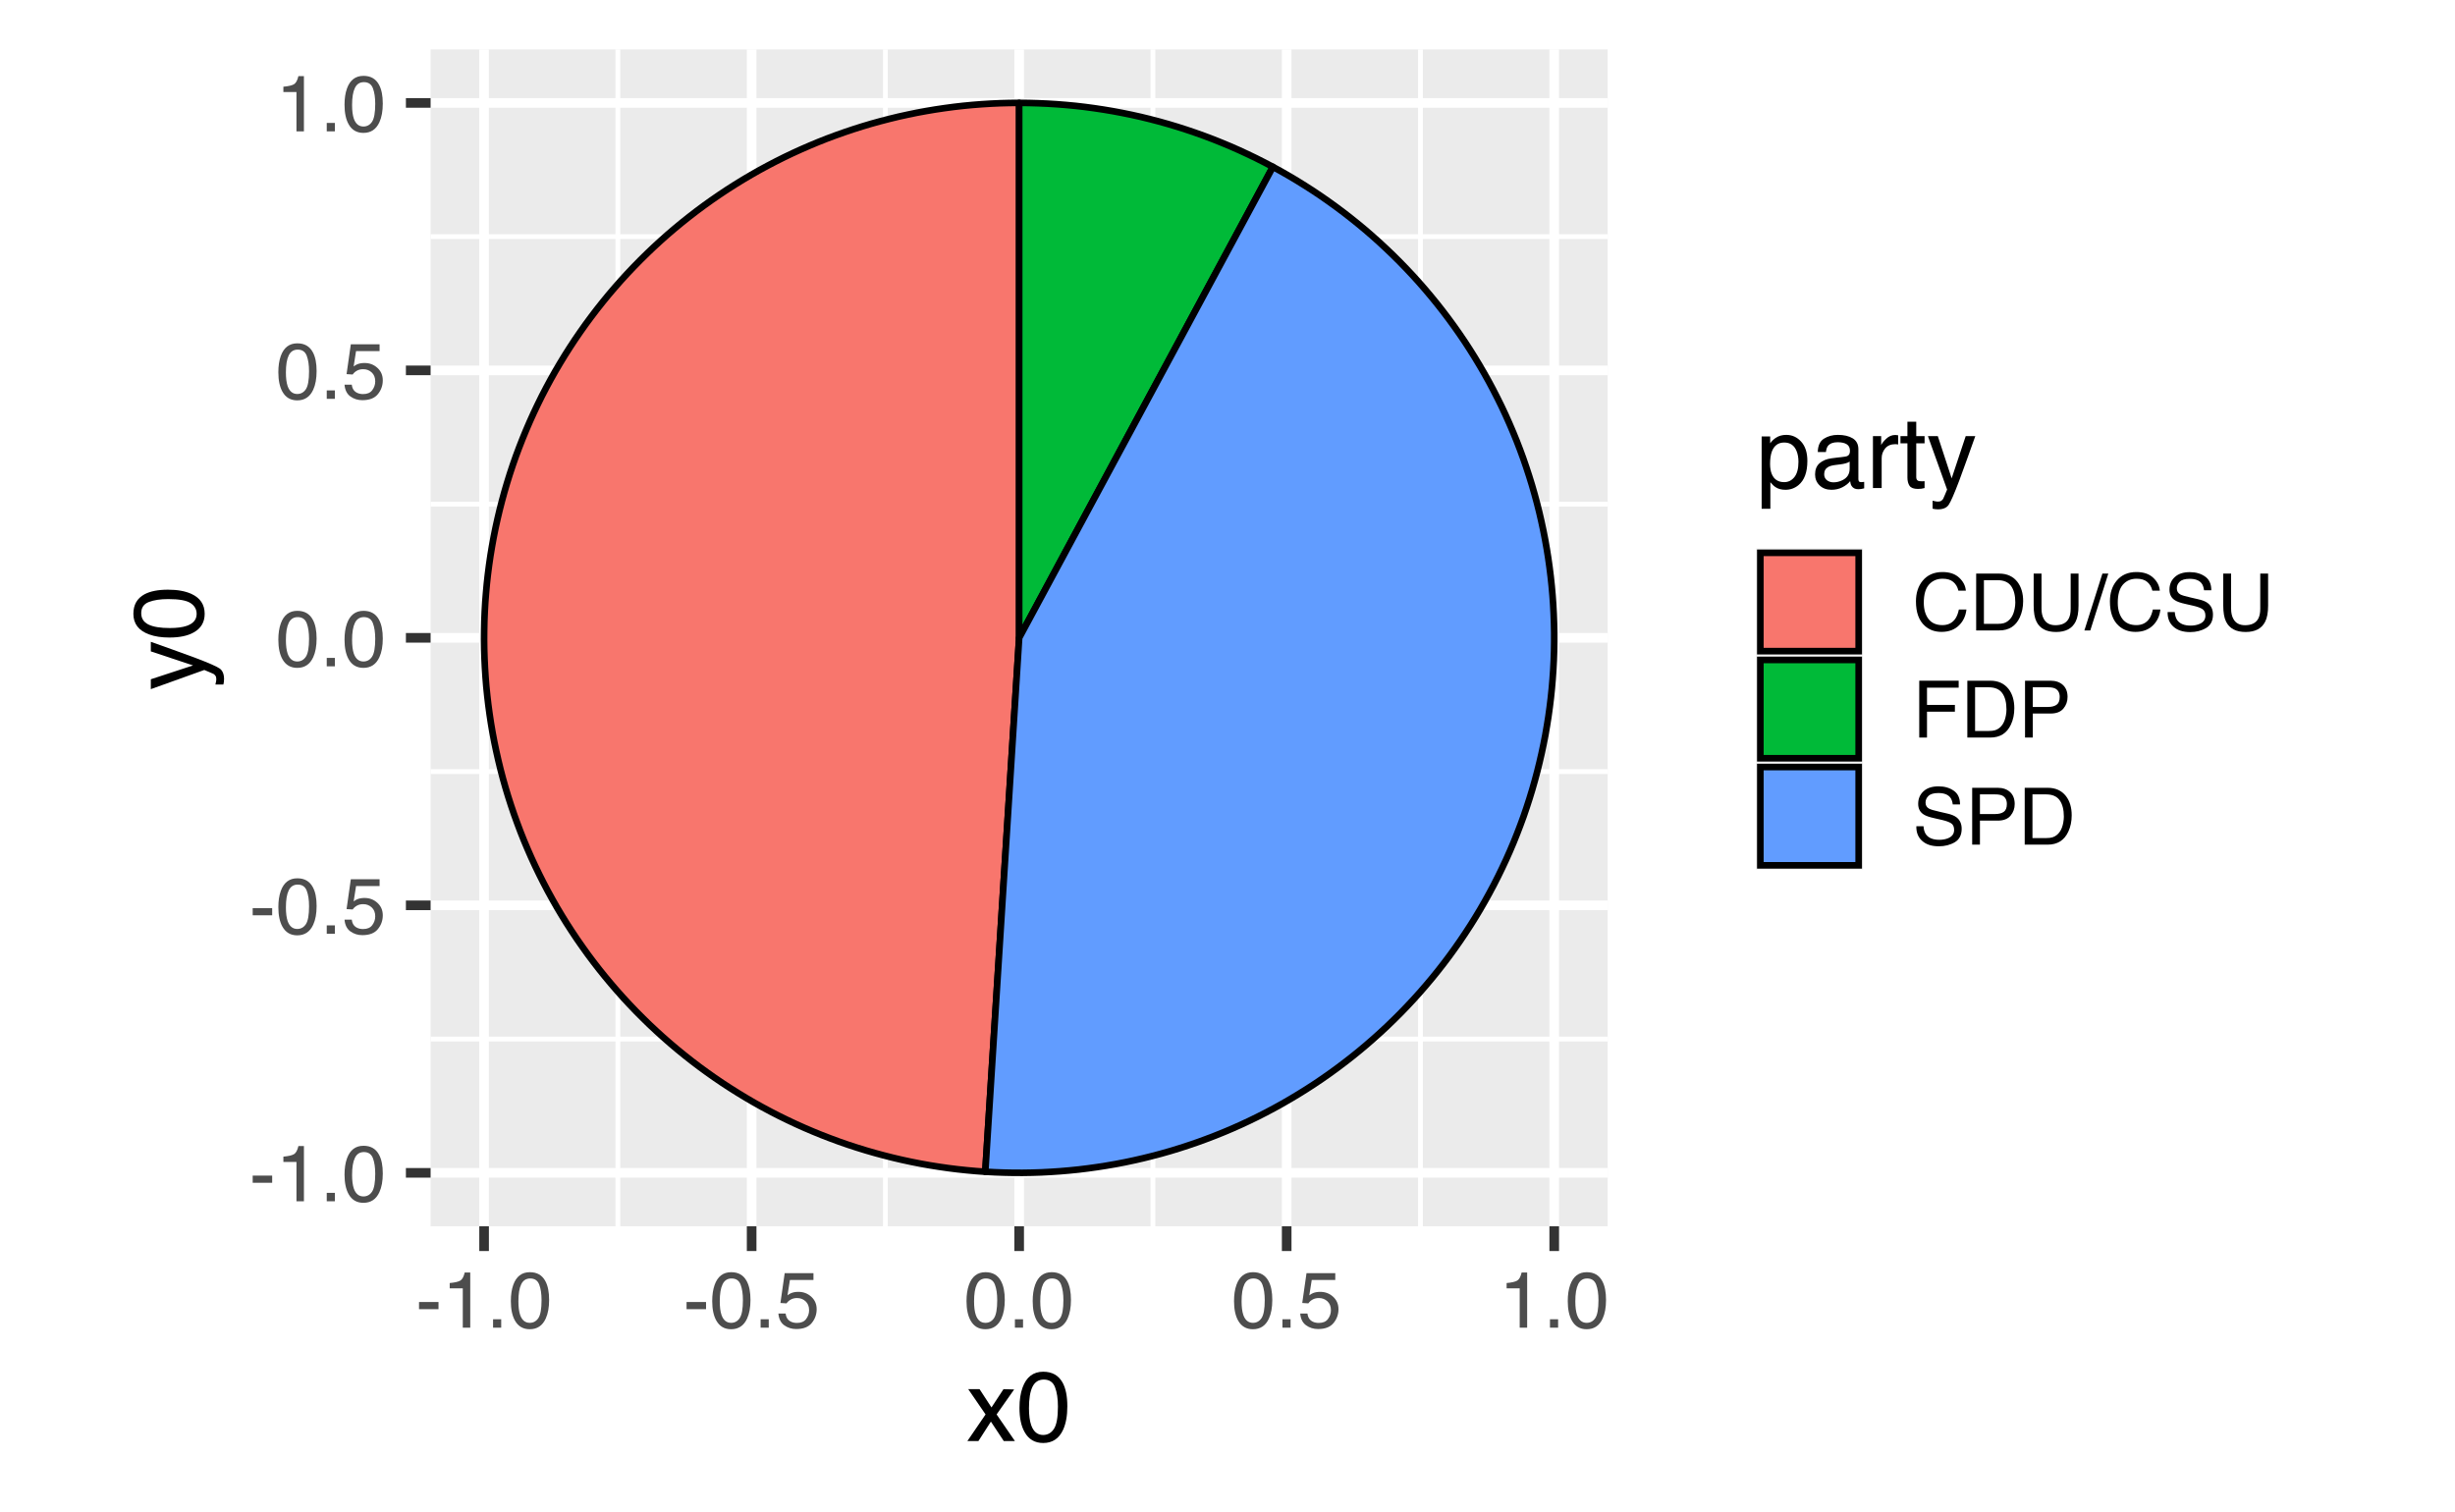 <?xml version="1.0" encoding="UTF-8"?>
<svg xmlns="http://www.w3.org/2000/svg" xmlns:xlink="http://www.w3.org/1999/xlink" width="396pt" height="244pt" viewBox="0 0 396 244" version="1.1">
<defs>
<g>
<symbol overflow="visible" id="glyph0-0">
<path style="stroke:none;" d="M 0.406 0 L 0.406 -9.172 L 7.703 -9.172 L 7.703 0 Z M 6.547 -1.156 L 6.547 -8.031 L 1.562 -8.031 L 1.562 -1.156 Z M 6.547 -1.156 "/>
</symbol>
<symbol overflow="visible" id="glyph0-1">
<path style="stroke:none;" d="M 0.531 -4.141 L 3.672 -4.141 L 3.672 -2.984 L 0.531 -2.984 Z M 0.531 -4.141 "/>
</symbol>
<symbol overflow="visible" id="glyph0-2">
<path style="stroke:none;" d="M 1.219 -6.344 L 1.219 -7.203 C 2.031 -7.273 2.598 -7.406 2.922 -7.594 C 3.242 -7.781 3.484 -8.219 3.641 -8.906 L 4.531 -8.906 L 4.531 0 L 3.328 0 L 3.328 -6.344 Z M 1.219 -6.344 "/>
</symbol>
<symbol overflow="visible" id="glyph0-3">
<path style="stroke:none;" d="M 1.094 -1.359 L 2.406 -1.359 L 2.406 0 L 1.094 0 Z M 1.094 -1.359 "/>
</symbol>
<symbol overflow="visible" id="glyph0-4">
<path style="stroke:none;" d="M 3.469 -8.953 C 4.625 -8.953 5.457 -8.473 5.969 -7.516 C 6.375 -6.773 6.578 -5.766 6.578 -4.484 C 6.578 -3.266 6.395 -2.258 6.031 -1.469 C 5.508 -0.32 4.648 0.25 3.453 0.25 C 2.379 0.25 1.582 -0.219 1.062 -1.156 C 0.625 -1.938 0.406 -2.984 0.406 -4.297 C 0.406 -5.305 0.535 -6.176 0.797 -6.906 C 1.285 -8.27 2.176 -8.953 3.469 -8.953 Z M 3.453 -0.781 C 4.035 -0.781 4.5 -1.035 4.844 -1.547 C 5.188 -2.066 5.359 -3.031 5.359 -4.438 C 5.359 -5.457 5.234 -6.297 4.984 -6.953 C 4.734 -7.609 4.25 -7.938 3.531 -7.938 C 2.863 -7.938 2.379 -7.625 2.078 -7 C 1.773 -6.375 1.625 -5.457 1.625 -4.25 C 1.625 -3.332 1.719 -2.598 1.906 -2.047 C 2.207 -1.203 2.723 -0.781 3.453 -0.781 Z M 3.453 -0.781 "/>
</symbol>
<symbol overflow="visible" id="glyph0-5">
<path style="stroke:none;" d="M 1.578 -2.281 C 1.648 -1.633 1.945 -1.191 2.469 -0.953 C 2.738 -0.828 3.051 -0.766 3.406 -0.766 C 4.07 -0.766 4.562 -0.973 4.875 -1.391 C 5.195 -1.816 5.359 -2.289 5.359 -2.812 C 5.359 -3.438 5.164 -3.922 4.781 -4.266 C 4.406 -4.609 3.953 -4.781 3.422 -4.781 C 3.035 -4.781 2.703 -4.703 2.422 -4.547 C 2.141 -4.398 1.906 -4.191 1.719 -3.922 L 0.734 -3.984 L 1.422 -8.797 L 6.062 -8.797 L 6.062 -7.703 L 2.266 -7.703 L 1.875 -5.219 C 2.082 -5.383 2.281 -5.504 2.469 -5.578 C 2.801 -5.711 3.188 -5.781 3.625 -5.781 C 4.445 -5.781 5.145 -5.516 5.719 -4.984 C 6.289 -4.461 6.578 -3.797 6.578 -2.984 C 6.578 -2.141 6.312 -1.395 5.781 -0.75 C 5.258 -0.102 4.426 0.219 3.281 0.219 C 2.551 0.219 1.906 0.016 1.344 -0.391 C 0.789 -0.797 0.477 -1.426 0.406 -2.281 Z M 1.578 -2.281 "/>
</symbol>
<symbol overflow="visible" id="glyph0-6">
<path style="stroke:none;" d="M 4.844 -9.422 C 6 -9.422 6.898 -9.113 7.547 -8.5 C 8.191 -7.895 8.547 -7.203 8.609 -6.422 L 7.406 -6.422 C 7.27 -7.016 6.992 -7.484 6.578 -7.828 C 6.172 -8.172 5.598 -8.344 4.859 -8.344 C 3.953 -8.344 3.219 -8.023 2.656 -7.391 C 2.102 -6.754 1.828 -5.781 1.828 -4.469 C 1.828 -3.395 2.078 -2.523 2.578 -1.859 C 3.086 -1.191 3.836 -0.859 4.828 -0.859 C 5.742 -0.859 6.441 -1.207 6.922 -1.906 C 7.172 -2.281 7.359 -2.77 7.484 -3.375 L 8.703 -3.375 C 8.598 -2.406 8.238 -1.594 7.625 -0.938 C 6.895 -0.156 5.914 0.234 4.688 0.234 C 3.613 0.234 2.719 -0.086 2 -0.734 C 1.039 -1.586 0.562 -2.906 0.562 -4.688 C 0.562 -6.039 0.922 -7.148 1.641 -8.016 C 2.41 -8.953 3.477 -9.422 4.844 -9.422 Z M 4.594 -9.422 Z M 4.594 -9.422 "/>
</symbol>
<symbol overflow="visible" id="glyph0-7">
<path style="stroke:none;" d="M 4.5 -1.062 C 4.914 -1.062 5.258 -1.102 5.531 -1.188 C 6.02 -1.352 6.414 -1.664 6.719 -2.125 C 6.969 -2.5 7.145 -2.977 7.25 -3.562 C 7.312 -3.906 7.344 -4.223 7.344 -4.516 C 7.344 -5.648 7.117 -6.531 6.672 -7.156 C 6.223 -7.789 5.492 -8.109 4.484 -8.109 L 2.281 -8.109 L 2.281 -1.062 Z M 1.031 -9.172 L 4.75 -9.172 C 6.008 -9.172 6.988 -8.723 7.688 -7.828 C 8.301 -7.023 8.609 -5.992 8.609 -4.734 C 8.609 -3.754 8.426 -2.875 8.062 -2.094 C 7.414 -0.695 6.305 0 4.734 0 L 1.031 0 Z M 1.031 -9.172 "/>
</symbol>
<symbol overflow="visible" id="glyph0-8">
<path style="stroke:none;" d="M 2.328 -9.172 L 2.328 -3.5 C 2.328 -2.832 2.453 -2.281 2.703 -1.844 C 3.066 -1.176 3.691 -0.844 4.578 -0.844 C 5.629 -0.844 6.344 -1.203 6.719 -1.922 C 6.926 -2.316 7.031 -2.844 7.031 -3.5 L 7.031 -9.172 L 8.297 -9.172 L 8.297 -4.031 C 8.297 -2.895 8.141 -2.023 7.828 -1.422 C 7.273 -0.305 6.223 0.25 4.672 0.25 C 3.117 0.25 2.066 -0.305 1.516 -1.422 C 1.211 -2.023 1.062 -2.895 1.062 -4.031 L 1.062 -9.172 Z M 4.688 -9.172 Z M 4.688 -9.172 "/>
</symbol>
<symbol overflow="visible" id="glyph0-9">
<path style="stroke:none;" d="M 2.906 -9.172 L 3.859 -9.172 L 0.953 0 L 0 0 Z M 2.906 -9.172 "/>
</symbol>
<symbol overflow="visible" id="glyph0-10">
<path style="stroke:none;" d="M 1.781 -2.969 C 1.812 -2.445 1.938 -2.02 2.156 -1.688 C 2.57 -1.082 3.301 -0.781 4.344 -0.781 C 4.801 -0.781 5.223 -0.848 5.609 -0.984 C 6.348 -1.242 6.719 -1.707 6.719 -2.375 C 6.719 -2.875 6.562 -3.227 6.25 -3.438 C 5.938 -3.645 5.441 -3.828 4.766 -3.984 L 3.531 -4.266 C 2.719 -4.441 2.141 -4.645 1.797 -4.875 C 1.211 -5.25 0.922 -5.816 0.922 -6.578 C 0.922 -7.41 1.207 -8.086 1.781 -8.609 C 2.352 -9.141 3.16 -9.406 4.203 -9.406 C 5.172 -9.406 5.988 -9.172 6.656 -8.703 C 7.332 -8.242 7.672 -7.504 7.672 -6.484 L 6.5 -6.484 C 6.438 -6.973 6.301 -7.348 6.094 -7.609 C 5.719 -8.086 5.078 -8.328 4.172 -8.328 C 3.43 -8.328 2.898 -8.172 2.578 -7.859 C 2.266 -7.555 2.109 -7.203 2.109 -6.797 C 2.109 -6.348 2.297 -6.02 2.672 -5.812 C 2.91 -5.676 3.469 -5.508 4.344 -5.312 L 5.625 -5.016 C 6.238 -4.879 6.719 -4.688 7.062 -4.438 C 7.645 -4.008 7.938 -3.383 7.938 -2.562 C 7.938 -1.551 7.566 -0.828 6.828 -0.391 C 6.086 0.047 5.227 0.266 4.25 0.266 C 3.102 0.266 2.207 -0.023 1.562 -0.609 C 0.914 -1.18 0.602 -1.969 0.625 -2.969 Z M 4.297 -9.422 Z M 4.297 -9.422 "/>
</symbol>
<symbol overflow="visible" id="glyph0-11">
<path style="stroke:none;" d="M 1.094 -9.172 L 7.453 -9.172 L 7.453 -8.047 L 2.344 -8.047 L 2.344 -5.266 L 6.844 -5.266 L 6.844 -4.172 L 2.344 -4.172 L 2.344 0 L 1.094 0 Z M 1.094 -9.172 "/>
</symbol>
<symbol overflow="visible" id="glyph0-12">
<path style="stroke:none;" d="M 1.094 -9.172 L 5.219 -9.172 C 6.039 -9.172 6.703 -8.941 7.203 -8.484 C 7.703 -8.023 7.953 -7.379 7.953 -6.547 C 7.953 -5.828 7.727 -5.203 7.281 -4.672 C 6.832 -4.141 6.145 -3.875 5.219 -3.875 L 2.344 -3.875 L 2.344 0 L 1.094 0 Z M 6.688 -6.547 C 6.688 -7.211 6.438 -7.672 5.938 -7.922 C 5.664 -8.047 5.289 -8.109 4.812 -8.109 L 2.344 -8.109 L 2.344 -4.938 L 4.812 -4.938 C 5.375 -4.938 5.828 -5.051 6.172 -5.281 C 6.516 -5.52 6.688 -5.941 6.688 -6.547 Z M 6.688 -6.547 "/>
</symbol>
<symbol overflow="visible" id="glyph1-0">
<path style="stroke:none;" d="M 0.516 0 L 0.516 -11.484 L 9.625 -11.484 L 9.625 0 Z M 8.188 -1.438 L 8.188 -10.047 L 1.953 -10.047 L 1.953 -1.438 Z M 8.188 -1.438 "/>
</symbol>
<symbol overflow="visible" id="glyph1-1">
<path style="stroke:none;" d="M 0.234 -8.375 L 2.062 -8.375 L 3.984 -5.422 L 5.922 -8.375 L 7.641 -8.328 L 4.812 -4.297 L 7.766 0 L 5.969 0 L 3.891 -3.141 L 1.875 0 L 0.094 0 L 3.031 -4.297 Z M 0.234 -8.375 "/>
</symbol>
<symbol overflow="visible" id="glyph1-2">
<path style="stroke:none;" d="M 4.328 -11.188 C 5.773 -11.188 6.82 -10.594 7.469 -9.406 C 7.969 -8.477 8.219 -7.211 8.219 -5.609 C 8.219 -4.086 7.992 -2.832 7.547 -1.844 C 6.891 -0.406 5.816 0.312 4.328 0.312 C 2.984 0.312 1.984 -0.273 1.328 -1.453 C 0.773 -2.422 0.5 -3.727 0.5 -5.375 C 0.5 -6.645 0.664 -7.734 1 -8.641 C 1.613 -10.336 2.723 -11.188 4.328 -11.188 Z M 4.312 -0.984 C 5.039 -0.984 5.617 -1.305 6.047 -1.953 C 6.484 -2.598 6.703 -3.801 6.703 -5.562 C 6.703 -6.832 6.547 -7.875 6.234 -8.688 C 5.922 -9.508 5.316 -9.922 4.422 -9.922 C 3.586 -9.922 2.977 -9.531 2.594 -8.75 C 2.219 -7.977 2.031 -6.832 2.031 -5.312 C 2.031 -4.176 2.148 -3.258 2.391 -2.562 C 2.766 -1.508 3.406 -0.984 4.312 -0.984 Z M 4.312 -0.984 "/>
</symbol>
<symbol overflow="visible" id="glyph1-3">
<path style="stroke:none;" d="M 4.562 -0.953 C 5.219 -0.953 5.766 -1.223 6.203 -1.766 C 6.641 -2.316 6.859 -3.141 6.859 -4.234 C 6.859 -4.898 6.758 -5.473 6.562 -5.953 C 6.195 -6.879 5.531 -7.344 4.562 -7.344 C 3.594 -7.344 2.926 -6.852 2.562 -5.875 C 2.375 -5.352 2.281 -4.691 2.281 -3.891 C 2.281 -3.242 2.375 -2.695 2.562 -2.25 C 2.926 -1.383 3.594 -0.953 4.562 -0.953 Z M 0.922 -8.328 L 2.297 -8.328 L 2.297 -7.219 C 2.578 -7.602 2.883 -7.898 3.219 -8.109 C 3.688 -8.422 4.242 -8.578 4.891 -8.578 C 5.836 -8.578 6.641 -8.211 7.297 -7.484 C 7.961 -6.754 8.297 -5.719 8.297 -4.375 C 8.297 -2.551 7.816 -1.25 6.859 -0.469 C 6.254 0.031 5.551 0.281 4.75 0.281 C 4.125 0.281 3.598 0.141 3.172 -0.141 C 2.922 -0.297 2.641 -0.562 2.328 -0.938 L 2.328 3.344 L 0.922 3.344 Z M 0.922 -8.328 "/>
</symbol>
<symbol overflow="visible" id="glyph1-4">
<path style="stroke:none;" d="M 2.109 -2.234 C 2.109 -1.828 2.254 -1.504 2.547 -1.266 C 2.848 -1.035 3.203 -0.922 3.609 -0.922 C 4.109 -0.922 4.586 -1.035 5.047 -1.266 C 5.828 -1.641 6.219 -2.258 6.219 -3.125 L 6.219 -4.266 C 6.051 -4.148 5.832 -4.055 5.562 -3.984 C 5.289 -3.91 5.023 -3.859 4.766 -3.828 L 3.906 -3.719 C 3.395 -3.656 3.016 -3.551 2.766 -3.406 C 2.328 -3.156 2.109 -2.766 2.109 -2.234 Z M 5.516 -5.078 C 5.836 -5.117 6.055 -5.254 6.172 -5.484 C 6.234 -5.609 6.266 -5.785 6.266 -6.016 C 6.266 -6.492 6.094 -6.844 5.75 -7.062 C 5.406 -7.281 4.914 -7.391 4.281 -7.391 C 3.551 -7.391 3.031 -7.191 2.719 -6.797 C 2.551 -6.578 2.441 -6.25 2.391 -5.812 L 1.078 -5.812 C 1.098 -6.844 1.43 -7.562 2.078 -7.969 C 2.723 -8.375 3.469 -8.578 4.312 -8.578 C 5.301 -8.578 6.102 -8.391 6.719 -8.016 C 7.32 -7.641 7.625 -7.055 7.625 -6.266 L 7.625 -1.438 C 7.625 -1.289 7.656 -1.172 7.719 -1.078 C 7.781 -0.992 7.906 -0.953 8.094 -0.953 C 8.156 -0.953 8.223 -0.957 8.297 -0.969 C 8.379 -0.977 8.469 -0.988 8.562 -1 L 8.562 0.047 C 8.344 0.109 8.176 0.145 8.062 0.156 C 7.945 0.176 7.789 0.188 7.594 0.188 C 7.102 0.188 6.75 0.008 6.531 -0.344 C 6.414 -0.52 6.336 -0.773 6.297 -1.109 C 6.004 -0.734 5.586 -0.406 5.047 -0.125 C 4.516 0.145 3.926 0.281 3.281 0.281 C 2.508 0.281 1.875 0.047 1.375 -0.422 C 0.883 -0.898 0.641 -1.492 0.641 -2.203 C 0.641 -2.973 0.879 -3.57 1.359 -4 C 1.848 -4.426 2.488 -4.691 3.281 -4.797 Z M 4.359 -8.578 Z M 4.359 -8.578 "/>
</symbol>
<symbol overflow="visible" id="glyph1-5">
<path style="stroke:none;" d="M 1.078 -8.375 L 2.406 -8.375 L 2.406 -6.922 C 2.52 -7.203 2.789 -7.547 3.219 -7.953 C 3.645 -8.359 4.133 -8.562 4.688 -8.562 C 4.719 -8.562 4.766 -8.555 4.828 -8.547 C 4.891 -8.547 4.992 -8.535 5.141 -8.516 L 5.141 -7.031 C 5.055 -7.051 4.977 -7.062 4.906 -7.062 C 4.844 -7.07 4.77 -7.078 4.688 -7.078 C 3.977 -7.078 3.43 -6.848 3.047 -6.391 C 2.672 -5.93 2.484 -5.406 2.484 -4.812 L 2.484 0 L 1.078 0 Z M 1.078 -8.375 "/>
</symbol>
<symbol overflow="visible" id="glyph1-6">
<path style="stroke:none;" d="M 1.312 -10.703 L 2.734 -10.703 L 2.734 -8.375 L 4.078 -8.375 L 4.078 -7.219 L 2.734 -7.219 L 2.734 -1.766 C 2.734 -1.473 2.832 -1.273 3.031 -1.172 C 3.145 -1.117 3.328 -1.094 3.578 -1.094 C 3.648 -1.094 3.723 -1.094 3.797 -1.094 C 3.879 -1.094 3.973 -1.098 4.078 -1.109 L 4.078 0 C 3.91 0.051 3.738 0.086 3.562 0.109 C 3.395 0.129 3.207 0.141 3 0.141 C 2.344 0.141 1.895 -0.023 1.656 -0.359 C 1.426 -0.703 1.312 -1.145 1.312 -1.688 L 1.312 -7.219 L 0.188 -7.219 L 0.188 -8.375 L 1.312 -8.375 Z M 1.312 -10.703 "/>
</symbol>
<symbol overflow="visible" id="glyph1-7">
<path style="stroke:none;" d="M 6.266 -8.375 L 7.812 -8.375 C 7.613 -7.832 7.176 -6.609 6.5 -4.703 C 5.988 -3.266 5.562 -2.094 5.219 -1.188 C 4.406 0.957 3.832 2.266 3.5 2.734 C 3.164 3.203 2.594 3.438 1.781 3.438 C 1.582 3.438 1.426 3.426 1.312 3.406 C 1.207 3.395 1.078 3.367 0.922 3.328 L 0.922 2.047 C 1.172 2.109 1.348 2.145 1.453 2.156 C 1.566 2.176 1.664 2.188 1.75 2.188 C 2.008 2.188 2.195 2.145 2.312 2.062 C 2.438 1.977 2.539 1.875 2.625 1.75 C 2.656 1.707 2.75 1.492 2.906 1.109 C 3.07 0.723 3.191 0.438 3.266 0.25 L 0.172 -8.375 L 1.766 -8.375 L 4 -1.562 Z M 4 -8.578 Z M 4 -8.578 "/>
</symbol>
<symbol overflow="visible" id="glyph2-0">
<path style="stroke:none;" d="M 0 -0.516 L -11.484 -0.516 L -11.484 -9.625 L 0 -9.625 Z M -1.438 -8.188 L -10.047 -8.188 L -10.047 -1.953 L -1.438 -1.953 Z M -1.438 -8.188 "/>
</symbol>
<symbol overflow="visible" id="glyph2-1">
<path style="stroke:none;" d="M -8.375 -6.266 L -8.375 -7.812 C -7.832 -7.613 -6.609 -7.176 -4.703 -6.5 C -3.266 -5.988 -2.094 -5.562 -1.188 -5.219 C 0.957 -4.406 2.266 -3.832 2.734 -3.5 C 3.203 -3.164 3.438 -2.594 3.438 -1.781 C 3.438 -1.582 3.426 -1.426 3.406 -1.312 C 3.395 -1.207 3.367 -1.078 3.328 -0.922 L 2.047 -0.922 C 2.109 -1.172 2.145 -1.348 2.156 -1.453 C 2.176 -1.566 2.188 -1.664 2.188 -1.75 C 2.188 -2.008 2.145 -2.195 2.062 -2.312 C 1.977 -2.438 1.875 -2.539 1.75 -2.625 C 1.707 -2.656 1.492 -2.75 1.109 -2.906 C 0.723 -3.07 0.438 -3.191 0.25 -3.266 L -8.375 -0.172 L -8.375 -1.766 L -1.562 -4 Z M -8.578 -4 Z M -8.578 -4 "/>
</symbol>
<symbol overflow="visible" id="glyph2-2">
<path style="stroke:none;" d="M -11.188 -4.328 C -11.188 -5.773 -10.594 -6.82 -9.406 -7.469 C -8.477 -7.969 -7.211 -8.219 -5.609 -8.219 C -4.086 -8.219 -2.832 -7.992 -1.844 -7.547 C -0.406 -6.891 0.312 -5.816 0.312 -4.328 C 0.312 -2.984 -0.273 -1.984 -1.453 -1.328 C -2.422 -0.773 -3.727 -0.5 -5.375 -0.5 C -6.645 -0.5 -7.734 -0.664 -8.641 -1 C -10.336 -1.613 -11.188 -2.723 -11.188 -4.328 Z M -0.984 -4.312 C -0.984 -5.039 -1.305 -5.617 -1.953 -6.047 C -2.598 -6.484 -3.801 -6.703 -5.562 -6.703 C -6.832 -6.703 -7.875 -6.547 -8.688 -6.234 C -9.508 -5.922 -9.922 -5.316 -9.922 -4.422 C -9.922 -3.586 -9.531 -2.977 -8.75 -2.594 C -7.977 -2.219 -6.832 -2.031 -5.312 -2.031 C -4.176 -2.031 -3.258 -2.148 -2.562 -2.391 C -1.508 -2.766 -0.984 -3.406 -0.984 -4.312 Z M -0.984 -4.312 "/>
</symbol>
</g>
<clipPath id="clip1">
  <path d="M 13.258 0 L 382.742 0 L 382.742 244 L 13.258 244 Z M 13.258 0 "/>
</clipPath>
<clipPath id="clip2">
  <path d="M 69.457 7.969 L 259.328 7.969 L 259.328 197.844 L 69.457 197.844 Z M 69.457 7.969 "/>
</clipPath>
<clipPath id="clip3">
  <path d="M 69.457 167 L 259.328 167 L 259.328 169 L 69.457 169 Z M 69.457 167 "/>
</clipPath>
<clipPath id="clip4">
  <path d="M 69.457 124 L 259.328 124 L 259.328 125 L 69.457 125 Z M 69.457 124 "/>
</clipPath>
<clipPath id="clip5">
  <path d="M 69.457 80 L 259.328 80 L 259.328 82 L 69.457 82 Z M 69.457 80 "/>
</clipPath>
<clipPath id="clip6">
  <path d="M 69.457 37 L 259.328 37 L 259.328 39 L 69.457 39 Z M 69.457 37 "/>
</clipPath>
<clipPath id="clip7">
  <path d="M 99 7.969 L 101 7.969 L 101 197.844 L 99 197.844 Z M 99 7.969 "/>
</clipPath>
<clipPath id="clip8">
  <path d="M 142 7.969 L 144 7.969 L 144 197.844 L 142 197.844 Z M 142 7.969 "/>
</clipPath>
<clipPath id="clip9">
  <path d="M 185 7.969 L 187 7.969 L 187 197.844 L 185 197.844 Z M 185 7.969 "/>
</clipPath>
<clipPath id="clip10">
  <path d="M 228 7.969 L 230 7.969 L 230 197.844 L 228 197.844 Z M 228 7.969 "/>
</clipPath>
<clipPath id="clip11">
  <path d="M 69.457 188 L 259.328 188 L 259.328 190 L 69.457 190 Z M 69.457 188 "/>
</clipPath>
<clipPath id="clip12">
  <path d="M 69.457 145 L 259.328 145 L 259.328 147 L 69.457 147 Z M 69.457 145 "/>
</clipPath>
<clipPath id="clip13">
  <path d="M 69.457 102 L 259.328 102 L 259.328 104 L 69.457 104 Z M 69.457 102 "/>
</clipPath>
<clipPath id="clip14">
  <path d="M 69.457 58 L 259.328 58 L 259.328 61 L 69.457 61 Z M 69.457 58 "/>
</clipPath>
<clipPath id="clip15">
  <path d="M 69.457 15 L 259.328 15 L 259.328 18 L 69.457 18 Z M 69.457 15 "/>
</clipPath>
<clipPath id="clip16">
  <path d="M 77 7.969 L 79 7.969 L 79 197.844 L 77 197.844 Z M 77 7.969 "/>
</clipPath>
<clipPath id="clip17">
  <path d="M 120 7.969 L 123 7.969 L 123 197.844 L 120 197.844 Z M 120 7.969 "/>
</clipPath>
<clipPath id="clip18">
  <path d="M 163 7.969 L 166 7.969 L 166 197.844 L 163 197.844 Z M 163 7.969 "/>
</clipPath>
<clipPath id="clip19">
  <path d="M 206 7.969 L 209 7.969 L 209 197.844 L 206 197.844 Z M 206 7.969 "/>
</clipPath>
<clipPath id="clip20">
  <path d="M 249 7.969 L 252 7.969 L 252 197.844 L 249 197.844 Z M 249 7.969 "/>
</clipPath>
</defs>
<g id="surface11379">
<rect x="0" y="0" width="396" height="244" style="fill:rgb(100%,100%,100%);fill-opacity:1;stroke:none;"/>
<g clip-path="url(#clip1)" clip-rule="nonzero">
<path style="fill-rule:nonzero;fill:rgb(100%,100%,100%);fill-opacity:1;stroke-width:1.552;stroke-linecap:round;stroke-linejoin:round;stroke:rgb(100%,100%,100%);stroke-opacity:1;stroke-miterlimit:10;" d="M 13.258 244 L 382.742 244 L 382.742 0 L 13.258 0 Z M 13.258 244 "/>
</g>
<g clip-path="url(#clip2)" clip-rule="nonzero">
<path style=" stroke:none;fill-rule:nonzero;fill:rgb(92.157%,92.157%,92.157%);fill-opacity:1;" d="M 69.457 197.844 L 259.328 197.844 L 259.328 7.969 L 69.457 7.969 Z M 69.457 197.844 "/>
</g>
<g clip-path="url(#clip3)" clip-rule="nonzero">
<path style="fill:none;stroke-width:0.776;stroke-linecap:butt;stroke-linejoin:round;stroke:rgb(100%,100%,100%);stroke-opacity:1;stroke-miterlimit:10;" d="M 69.457 167.637 L 259.328 167.637 "/>
</g>
<g clip-path="url(#clip4)" clip-rule="nonzero">
<path style="fill:none;stroke-width:0.776;stroke-linecap:butt;stroke-linejoin:round;stroke:rgb(100%,100%,100%);stroke-opacity:1;stroke-miterlimit:10;" d="M 69.457 124.484 L 259.328 124.484 "/>
</g>
<g clip-path="url(#clip5)" clip-rule="nonzero">
<path style="fill:none;stroke-width:0.776;stroke-linecap:butt;stroke-linejoin:round;stroke:rgb(100%,100%,100%);stroke-opacity:1;stroke-miterlimit:10;" d="M 69.457 81.332 L 259.328 81.332 "/>
</g>
<g clip-path="url(#clip6)" clip-rule="nonzero">
<path style="fill:none;stroke-width:0.776;stroke-linecap:butt;stroke-linejoin:round;stroke:rgb(100%,100%,100%);stroke-opacity:1;stroke-miterlimit:10;" d="M 69.457 38.176 L 259.328 38.176 "/>
</g>
<g clip-path="url(#clip7)" clip-rule="nonzero">
<path style="fill:none;stroke-width:0.776;stroke-linecap:butt;stroke-linejoin:round;stroke:rgb(100%,100%,100%);stroke-opacity:1;stroke-miterlimit:10;" d="M 99.664 197.844 L 99.664 7.969 "/>
</g>
<g clip-path="url(#clip8)" clip-rule="nonzero">
<path style="fill:none;stroke-width:0.776;stroke-linecap:butt;stroke-linejoin:round;stroke:rgb(100%,100%,100%);stroke-opacity:1;stroke-miterlimit:10;" d="M 142.816 197.844 L 142.816 7.969 "/>
</g>
<g clip-path="url(#clip9)" clip-rule="nonzero">
<path style="fill:none;stroke-width:0.776;stroke-linecap:butt;stroke-linejoin:round;stroke:rgb(100%,100%,100%);stroke-opacity:1;stroke-miterlimit:10;" d="M 185.973 197.844 L 185.973 7.969 "/>
</g>
<g clip-path="url(#clip10)" clip-rule="nonzero">
<path style="fill:none;stroke-width:0.776;stroke-linecap:butt;stroke-linejoin:round;stroke:rgb(100%,100%,100%);stroke-opacity:1;stroke-miterlimit:10;" d="M 229.125 197.844 L 229.125 7.969 "/>
</g>
<g clip-path="url(#clip11)" clip-rule="nonzero">
<path style="fill:none;stroke-width:1.552;stroke-linecap:butt;stroke-linejoin:round;stroke:rgb(100%,100%,100%);stroke-opacity:1;stroke-miterlimit:10;" d="M 69.457 189.215 L 259.328 189.215 "/>
</g>
<g clip-path="url(#clip12)" clip-rule="nonzero">
<path style="fill:none;stroke-width:1.552;stroke-linecap:butt;stroke-linejoin:round;stroke:rgb(100%,100%,100%);stroke-opacity:1;stroke-miterlimit:10;" d="M 69.457 146.062 L 259.328 146.062 "/>
</g>
<g clip-path="url(#clip13)" clip-rule="nonzero">
<path style="fill:none;stroke-width:1.552;stroke-linecap:butt;stroke-linejoin:round;stroke:rgb(100%,100%,100%);stroke-opacity:1;stroke-miterlimit:10;" d="M 69.457 102.906 L 259.328 102.906 "/>
</g>
<g clip-path="url(#clip14)" clip-rule="nonzero">
<path style="fill:none;stroke-width:1.552;stroke-linecap:butt;stroke-linejoin:round;stroke:rgb(100%,100%,100%);stroke-opacity:1;stroke-miterlimit:10;" d="M 69.457 59.754 L 259.328 59.754 "/>
</g>
<g clip-path="url(#clip15)" clip-rule="nonzero">
<path style="fill:none;stroke-width:1.552;stroke-linecap:butt;stroke-linejoin:round;stroke:rgb(100%,100%,100%);stroke-opacity:1;stroke-miterlimit:10;" d="M 69.457 16.602 L 259.328 16.602 "/>
</g>
<g clip-path="url(#clip16)" clip-rule="nonzero">
<path style="fill:none;stroke-width:1.552;stroke-linecap:butt;stroke-linejoin:round;stroke:rgb(100%,100%,100%);stroke-opacity:1;stroke-miterlimit:10;" d="M 78.086 197.844 L 78.086 7.969 "/>
</g>
<g clip-path="url(#clip17)" clip-rule="nonzero">
<path style="fill:none;stroke-width:1.552;stroke-linecap:butt;stroke-linejoin:round;stroke:rgb(100%,100%,100%);stroke-opacity:1;stroke-miterlimit:10;" d="M 121.242 197.844 L 121.242 7.969 "/>
</g>
<g clip-path="url(#clip18)" clip-rule="nonzero">
<path style="fill:none;stroke-width:1.552;stroke-linecap:butt;stroke-linejoin:round;stroke:rgb(100%,100%,100%);stroke-opacity:1;stroke-miterlimit:10;" d="M 164.395 197.844 L 164.395 7.969 "/>
</g>
<g clip-path="url(#clip19)" clip-rule="nonzero">
<path style="fill:none;stroke-width:1.552;stroke-linecap:butt;stroke-linejoin:round;stroke:rgb(100%,100%,100%);stroke-opacity:1;stroke-miterlimit:10;" d="M 207.547 197.844 L 207.547 7.969 "/>
</g>
<g clip-path="url(#clip20)" clip-rule="nonzero">
<path style="fill:none;stroke-width:1.552;stroke-linecap:butt;stroke-linejoin:round;stroke:rgb(100%,100%,100%);stroke-opacity:1;stroke-miterlimit:10;" d="M 250.703 197.844 L 250.703 7.969 "/>
</g>
<path style="fill-rule:nonzero;fill:rgb(97.255%,46.275%,42.745%);fill-opacity:1;stroke-width:1.067;stroke-linecap:round;stroke-linejoin:round;stroke:rgb(0%,0%,0%);stroke-opacity:1;stroke-miterlimit:10;" d="M 158.93 189.043 L 157.426 188.934 L 155.922 188.797 L 154.422 188.637 L 152.926 188.449 L 151.43 188.234 L 149.938 187.996 L 148.453 187.73 L 146.973 187.438 L 145.496 187.121 L 144.027 186.777 L 142.562 186.406 L 141.105 186.012 L 139.656 185.594 L 138.215 185.148 L 136.781 184.68 L 135.355 184.184 L 133.938 183.66 L 132.527 183.117 L 131.133 182.547 L 129.742 181.953 L 128.367 181.336 L 127 180.691 L 125.645 180.027 L 124.301 179.336 L 122.973 178.625 L 121.652 177.891 L 120.348 177.129 L 119.059 176.348 L 117.781 175.543 L 116.516 174.719 L 115.27 173.871 L 114.035 173 L 112.816 172.109 L 111.613 171.195 L 110.43 170.262 L 109.258 169.309 L 108.105 168.332 L 106.969 167.34 L 105.852 166.324 L 104.75 165.293 L 103.672 164.238 L 102.605 163.168 L 101.562 162.078 L 100.535 160.969 L 99.531 159.844 L 98.547 158.699 L 97.578 157.539 L 96.633 156.363 L 95.711 155.172 L 94.805 153.961 L 93.926 152.734 L 93.062 151.496 L 92.227 150.242 L 91.406 148.973 L 90.613 147.688 L 89.84 146.391 L 89.094 145.082 L 88.367 143.758 L 87.664 142.422 L 86.984 141.074 L 86.328 139.715 L 85.695 138.344 L 85.09 136.961 L 84.504 135.57 L 83.945 134.168 L 83.414 132.754 L 82.902 131.332 L 82.418 129.902 L 81.957 128.465 L 81.523 127.02 L 81.113 125.566 L 80.73 124.109 L 80.375 122.641 L 80.043 121.168 L 79.734 119.691 L 79.453 118.207 L 79.199 116.719 L 78.973 115.227 L 78.77 113.73 L 78.594 112.234 L 78.441 110.73 L 78.32 109.227 L 78.223 107.719 L 78.152 106.211 L 78.105 104.703 L 78.086 103.195 L 78.098 101.684 L 78.129 100.176 L 78.191 98.668 L 78.277 97.16 L 78.395 95.656 L 78.531 94.152 L 78.699 92.652 L 78.891 91.152 L 79.109 89.66 L 79.355 88.172 L 79.625 86.688 L 79.922 85.207 L 80.246 83.73 L 80.594 82.262 L 80.969 80.801 L 81.367 79.344 L 81.793 77.895 L 82.242 76.453 L 82.715 75.023 L 83.215 73.598 L 83.742 72.184 L 84.293 70.777 L 84.867 69.383 L 85.465 67.996 L 86.086 66.621 L 86.734 65.258 L 87.402 63.902 L 88.098 62.562 L 88.816 61.234 L 89.555 59.918 L 90.32 58.617 L 91.105 57.328 L 91.914 56.055 L 92.742 54.793 L 93.598 53.547 L 94.469 52.316 L 95.367 51.102 L 96.281 49.902 L 97.219 48.719 L 98.176 47.551 L 99.156 46.402 L 100.152 45.27 L 101.172 44.156 L 102.211 43.059 L 103.266 41.98 L 104.34 40.922 L 105.434 39.879 L 106.543 38.859 L 107.672 37.855 L 108.82 36.875 L 109.984 35.914 L 111.164 34.973 L 112.359 34.051 L 113.57 33.152 L 114.801 32.273 L 116.043 31.418 L 117.301 30.582 L 118.574 29.77 L 119.859 28.98 L 121.16 28.211 L 122.473 27.465 L 123.797 26.746 L 125.137 26.047 L 126.484 25.371 L 127.848 24.719 L 129.219 24.094 L 130.605 23.492 L 132 22.91 L 133.402 22.355 L 134.816 21.828 L 136.238 21.324 L 137.668 20.844 L 139.109 20.387 L 140.555 19.957 L 142.012 19.555 L 143.473 19.176 L 144.938 18.82 L 146.414 18.496 L 147.891 18.191 L 149.375 17.918 L 150.863 17.668 L 152.359 17.445 L 153.855 17.246 L 155.355 17.074 L 156.855 16.93 L 158.363 16.812 L 159.867 16.719 L 161.375 16.652 L 162.887 16.613 L 164.395 16.602 L 164.395 102.906 Z M 158.93 189.043 "/>
<path style="fill-rule:nonzero;fill:rgb(0%,72.941%,21.961%);fill-opacity:1;stroke-width:1.067;stroke-linecap:round;stroke-linejoin:round;stroke:rgb(0%,0%,0%);stroke-opacity:1;stroke-miterlimit:10;" d="M 164.395 16.602 L 165.918 16.613 L 167.441 16.656 L 168.961 16.723 L 170.48 16.816 L 172 16.938 L 173.516 17.082 L 175.027 17.258 L 176.535 17.461 L 178.043 17.688 L 179.543 17.941 L 181.039 18.223 L 182.531 18.527 L 184.02 18.859 L 185.496 19.219 L 186.973 19.605 L 188.438 20.016 L 189.895 20.453 L 191.348 20.918 L 192.789 21.406 L 194.223 21.918 L 195.648 22.457 L 197.062 23.023 L 198.465 23.609 L 199.859 24.223 L 201.242 24.863 L 202.613 25.523 L 203.973 26.211 L 205.32 26.922 L 164.395 102.906 Z M 164.395 16.602 "/>
<path style="fill-rule:nonzero;fill:rgb(38.039%,61.176%,100%);fill-opacity:1;stroke-width:1.067;stroke-linecap:round;stroke-linejoin:round;stroke:rgb(0%,0%,0%);stroke-opacity:1;stroke-miterlimit:10;" d="M 205.32 26.922 L 206.645 27.648 L 207.953 28.398 L 209.25 29.172 L 210.531 29.969 L 211.801 30.785 L 213.055 31.625 L 214.293 32.488 L 215.516 33.371 L 216.727 34.277 L 217.918 35.203 L 219.094 36.148 L 220.254 37.113 L 221.395 38.102 L 222.52 39.109 L 223.625 40.137 L 224.715 41.18 L 225.785 42.246 L 226.836 43.328 L 227.871 44.43 L 228.883 45.547 L 229.875 46.684 L 230.848 47.84 L 231.801 49.008 L 232.734 50.195 L 233.645 51.398 L 234.535 52.617 L 235.406 53.852 L 236.254 55.102 L 237.078 56.367 L 237.879 57.645 L 238.66 58.938 L 239.418 60.242 L 240.152 61.559 L 240.863 62.891 L 241.551 64.234 L 242.219 65.59 L 242.859 66.957 L 243.473 68.336 L 244.066 69.723 L 244.637 71.121 L 245.18 72.531 L 245.699 73.945 L 246.191 75.375 L 246.66 76.809 L 247.105 78.25 L 247.523 79.703 L 247.918 81.16 L 248.285 82.621 L 248.625 84.094 L 248.941 85.57 L 249.23 87.051 L 249.496 88.535 L 249.734 90.027 L 249.945 91.52 L 250.133 93.02 L 250.293 94.52 L 250.426 96.023 L 250.535 97.531 L 250.613 99.035 L 250.668 100.547 L 250.699 102.055 L 250.699 103.562 L 250.676 105.074 L 250.625 106.582 L 250.547 108.09 L 250.441 109.594 L 250.312 111.098 L 250.156 112.602 L 249.973 114.098 L 249.766 115.594 L 249.527 117.086 L 249.27 118.57 L 248.98 120.055 L 248.668 121.531 L 248.328 123 L 247.965 124.465 L 247.574 125.926 L 247.16 127.375 L 246.719 128.82 L 246.254 130.254 L 245.766 131.684 L 245.246 133.102 L 244.707 134.512 L 244.145 135.91 L 243.555 137.301 L 242.941 138.68 L 242.301 140.047 L 241.641 141.402 L 240.957 142.75 L 240.246 144.082 L 239.516 145.402 L 238.762 146.711 L 237.984 148.004 L 237.184 149.285 L 236.359 150.551 L 235.516 151.801 L 234.652 153.035 L 233.766 154.258 L 232.855 155.465 L 231.926 156.652 L 230.977 157.824 L 230.004 158.98 L 229.016 160.121 L 228.004 161.242 L 226.973 162.344 L 225.926 163.43 L 224.855 164.496 L 223.77 165.547 L 222.664 166.574 L 221.543 167.582 L 220.402 168.574 L 219.246 169.543 L 218.074 170.492 L 216.883 171.418 L 215.676 172.328 L 214.453 173.215 L 213.219 174.078 L 211.965 174.922 L 210.699 175.742 L 209.418 176.539 L 208.121 177.316 L 206.816 178.07 L 205.492 178.801 L 204.16 179.508 L 202.816 180.191 L 201.457 180.852 L 200.09 181.488 L 198.707 182.102 L 197.32 182.688 L 195.918 183.25 L 194.508 183.789 L 193.09 184.305 L 191.66 184.793 L 190.227 185.258 L 188.781 185.699 L 187.328 186.113 L 185.871 186.5 L 184.406 186.863 L 182.934 187.199 L 181.457 187.512 L 179.977 187.797 L 178.488 188.055 L 176.996 188.289 L 175.5 188.496 L 174.004 188.68 L 172.5 188.832 L 170.996 188.961 L 169.492 189.062 L 167.984 189.141 L 166.477 189.191 L 164.965 189.215 L 163.457 189.211 L 161.945 189.18 L 160.438 189.125 L 158.93 189.043 L 164.395 102.906 Z M 205.32 26.922 "/>
<g style="fill:rgb(30.196%,30.196%,30.196%);fill-opacity:1;">
  <use xlink:href="#glyph0-1" x="40.23" y="193.805"/>
  <use xlink:href="#glyph0-2" x="44.493" y="193.805"/>
  <use xlink:href="#glyph0-3" x="51.612" y="193.805"/>
  <use xlink:href="#glyph0-4" x="55.168" y="193.805"/>
</g>
<g style="fill:rgb(30.196%,30.196%,30.196%);fill-opacity:1;">
  <use xlink:href="#glyph0-1" x="40.23" y="150.652"/>
  <use xlink:href="#glyph0-4" x="44.493" y="150.652"/>
  <use xlink:href="#glyph0-3" x="51.612" y="150.652"/>
  <use xlink:href="#glyph0-5" x="55.168" y="150.652"/>
</g>
<g style="fill:rgb(30.196%,30.196%,30.196%);fill-opacity:1;">
  <use xlink:href="#glyph0-4" x="44.492" y="107.5"/>
  <use xlink:href="#glyph0-3" x="51.611" y="107.5"/>
  <use xlink:href="#glyph0-4" x="55.167" y="107.5"/>
</g>
<g style="fill:rgb(30.196%,30.196%,30.196%);fill-opacity:1;">
  <use xlink:href="#glyph0-4" x="44.492" y="64.344"/>
  <use xlink:href="#glyph0-3" x="51.611" y="64.344"/>
  <use xlink:href="#glyph0-5" x="55.167" y="64.344"/>
</g>
<g style="fill:rgb(30.196%,30.196%,30.196%);fill-opacity:1;">
  <use xlink:href="#glyph0-2" x="44.492" y="21.191"/>
  <use xlink:href="#glyph0-3" x="51.611" y="21.191"/>
  <use xlink:href="#glyph0-4" x="55.167" y="21.191"/>
</g>
<path style="fill:none;stroke-width:1.552;stroke-linecap:butt;stroke-linejoin:round;stroke:rgb(20%,20%,20%);stroke-opacity:1;stroke-miterlimit:10;" d="M 65.473 189.215 L 69.457 189.215 "/>
<path style="fill:none;stroke-width:1.552;stroke-linecap:butt;stroke-linejoin:round;stroke:rgb(20%,20%,20%);stroke-opacity:1;stroke-miterlimit:10;" d="M 65.473 146.062 L 69.457 146.062 "/>
<path style="fill:none;stroke-width:1.552;stroke-linecap:butt;stroke-linejoin:round;stroke:rgb(20%,20%,20%);stroke-opacity:1;stroke-miterlimit:10;" d="M 65.473 102.906 L 69.457 102.906 "/>
<path style="fill:none;stroke-width:1.552;stroke-linecap:butt;stroke-linejoin:round;stroke:rgb(20%,20%,20%);stroke-opacity:1;stroke-miterlimit:10;" d="M 65.473 59.754 L 69.457 59.754 "/>
<path style="fill:none;stroke-width:1.552;stroke-linecap:butt;stroke-linejoin:round;stroke:rgb(20%,20%,20%);stroke-opacity:1;stroke-miterlimit:10;" d="M 65.473 16.602 L 69.457 16.602 "/>
<path style="fill:none;stroke-width:1.552;stroke-linecap:butt;stroke-linejoin:round;stroke:rgb(20%,20%,20%);stroke-opacity:1;stroke-miterlimit:10;" d="M 78.086 201.828 L 78.086 197.844 "/>
<path style="fill:none;stroke-width:1.552;stroke-linecap:butt;stroke-linejoin:round;stroke:rgb(20%,20%,20%);stroke-opacity:1;stroke-miterlimit:10;" d="M 121.242 201.828 L 121.242 197.844 "/>
<path style="fill:none;stroke-width:1.552;stroke-linecap:butt;stroke-linejoin:round;stroke:rgb(20%,20%,20%);stroke-opacity:1;stroke-miterlimit:10;" d="M 164.395 201.828 L 164.395 197.844 "/>
<path style="fill:none;stroke-width:1.552;stroke-linecap:butt;stroke-linejoin:round;stroke:rgb(20%,20%,20%);stroke-opacity:1;stroke-miterlimit:10;" d="M 207.547 201.828 L 207.547 197.844 "/>
<path style="fill:none;stroke-width:1.552;stroke-linecap:butt;stroke-linejoin:round;stroke:rgb(20%,20%,20%);stroke-opacity:1;stroke-miterlimit:10;" d="M 250.703 201.828 L 250.703 197.844 "/>
<g style="fill:rgb(30.196%,30.196%,30.196%);fill-opacity:1;">
  <use xlink:href="#glyph0-1" x="67.059" y="214.199"/>
  <use xlink:href="#glyph0-2" x="71.321" y="214.199"/>
  <use xlink:href="#glyph0-3" x="78.44" y="214.199"/>
  <use xlink:href="#glyph0-4" x="81.996" y="214.199"/>
</g>
<g style="fill:rgb(30.196%,30.196%,30.196%);fill-opacity:1;">
  <use xlink:href="#glyph0-1" x="110.215" y="214.199"/>
  <use xlink:href="#glyph0-4" x="114.477" y="214.199"/>
  <use xlink:href="#glyph0-3" x="121.596" y="214.199"/>
  <use xlink:href="#glyph0-5" x="125.152" y="214.199"/>
</g>
<g style="fill:rgb(30.196%,30.196%,30.196%);fill-opacity:1;">
  <use xlink:href="#glyph0-4" x="155.496" y="214.199"/>
  <use xlink:href="#glyph0-3" x="162.615" y="214.199"/>
  <use xlink:href="#glyph0-4" x="166.171" y="214.199"/>
</g>
<g style="fill:rgb(30.196%,30.196%,30.196%);fill-opacity:1;">
  <use xlink:href="#glyph0-4" x="198.648" y="214.199"/>
  <use xlink:href="#glyph0-3" x="205.767" y="214.199"/>
  <use xlink:href="#glyph0-5" x="209.323" y="214.199"/>
</g>
<g style="fill:rgb(30.196%,30.196%,30.196%);fill-opacity:1;">
  <use xlink:href="#glyph0-2" x="241.805" y="214.199"/>
  <use xlink:href="#glyph0-3" x="248.923" y="214.199"/>
  <use xlink:href="#glyph0-4" x="252.48" y="214.199"/>
</g>
<g style="fill:rgb(0%,0%,0%);fill-opacity:1;">
  <use xlink:href="#glyph1-1" x="155.945" y="232.492"/>
  <use xlink:href="#glyph1-2" x="163.945" y="232.492"/>
</g>
<g style="fill:rgb(0%,0%,0%);fill-opacity:1;">
  <use xlink:href="#glyph2-1" x="32.703" y="111.355"/>
  <use xlink:href="#glyph2-2" x="32.703" y="103.355"/>
</g>
<path style=" stroke:none;fill-rule:nonzero;fill:rgb(100%,100%,100%);fill-opacity:1;" d="M 275.27 148.289 L 374.773 148.289 L 374.773 57.523 L 275.27 57.523 Z M 275.27 148.289 "/>
<g style="fill:rgb(0%,0%,0%);fill-opacity:1;">
  <use xlink:href="#glyph1-3" x="283.238" y="78.738"/>
  <use xlink:href="#glyph1-4" x="292.137" y="78.738"/>
  <use xlink:href="#glyph1-5" x="301.035" y="78.738"/>
  <use xlink:href="#glyph1-6" x="306.363" y="78.738"/>
  <use xlink:href="#glyph1-7" x="310.809" y="78.738"/>
</g>
<path style=" stroke:none;fill-rule:nonzero;fill:rgb(94.902%,94.902%,94.902%);fill-opacity:1;" d="M 283.238 105.758 L 300.52 105.758 L 300.52 88.477 L 283.238 88.477 Z M 283.238 105.758 "/>
<path style="fill-rule:nonzero;fill:rgb(97.255%,46.275%,42.745%);fill-opacity:1;stroke-width:1.067;stroke-linecap:square;stroke-linejoin:miter;stroke:rgb(0%,0%,0%);stroke-opacity:1;stroke-miterlimit:10;" d="M 283.949 105.051 L 299.812 105.051 L 299.812 89.188 L 283.949 89.188 Z M 283.949 105.051 "/>
<path style=" stroke:none;fill-rule:nonzero;fill:rgb(94.902%,94.902%,94.902%);fill-opacity:1;" d="M 283.238 123.039 L 300.52 123.039 L 300.52 105.758 L 283.238 105.758 Z M 283.238 123.039 "/>
<path style="fill-rule:nonzero;fill:rgb(0%,72.941%,21.961%);fill-opacity:1;stroke-width:1.067;stroke-linecap:square;stroke-linejoin:miter;stroke:rgb(0%,0%,0%);stroke-opacity:1;stroke-miterlimit:10;" d="M 283.949 122.332 L 299.812 122.332 L 299.812 106.469 L 283.949 106.469 Z M 283.949 122.332 "/>
<path style=" stroke:none;fill-rule:nonzero;fill:rgb(94.902%,94.902%,94.902%);fill-opacity:1;" d="M 283.238 140.32 L 300.52 140.32 L 300.52 123.039 L 283.238 123.039 Z M 283.238 140.32 "/>
<path style="fill-rule:nonzero;fill:rgb(38.039%,61.176%,100%);fill-opacity:1;stroke-width:1.067;stroke-linecap:square;stroke-linejoin:miter;stroke:rgb(0%,0%,0%);stroke-opacity:1;stroke-miterlimit:10;" d="M 283.949 139.609 L 299.812 139.609 L 299.812 123.746 L 283.949 123.746 Z M 283.949 139.609 "/>
<g style="fill:rgb(0%,0%,0%);fill-opacity:1;">
  <use xlink:href="#glyph0-6" x="308.488" y="101.711"/>
  <use xlink:href="#glyph0-7" x="317.732" y="101.711"/>
  <use xlink:href="#glyph0-8" x="326.976" y="101.711"/>
  <use xlink:href="#glyph0-9" x="336.22" y="101.711"/>
  <use xlink:href="#glyph0-6" x="339.776" y="101.711"/>
  <use xlink:href="#glyph0-10" x="349.02" y="101.711"/>
  <use xlink:href="#glyph0-8" x="357.557" y="101.711"/>
</g>
<g style="fill:rgb(0%,0%,0%);fill-opacity:1;">
  <use xlink:href="#glyph0-11" x="308.488" y="118.992"/>
  <use xlink:href="#glyph0-7" x="316.307" y="118.992"/>
  <use xlink:href="#glyph0-12" x="325.551" y="118.992"/>
</g>
<g style="fill:rgb(0%,0%,0%);fill-opacity:1;">
  <use xlink:href="#glyph0-10" x="308.488" y="136.27"/>
  <use xlink:href="#glyph0-12" x="317.026" y="136.27"/>
  <use xlink:href="#glyph0-7" x="325.563" y="136.27"/>
</g>
</g>
</svg>
